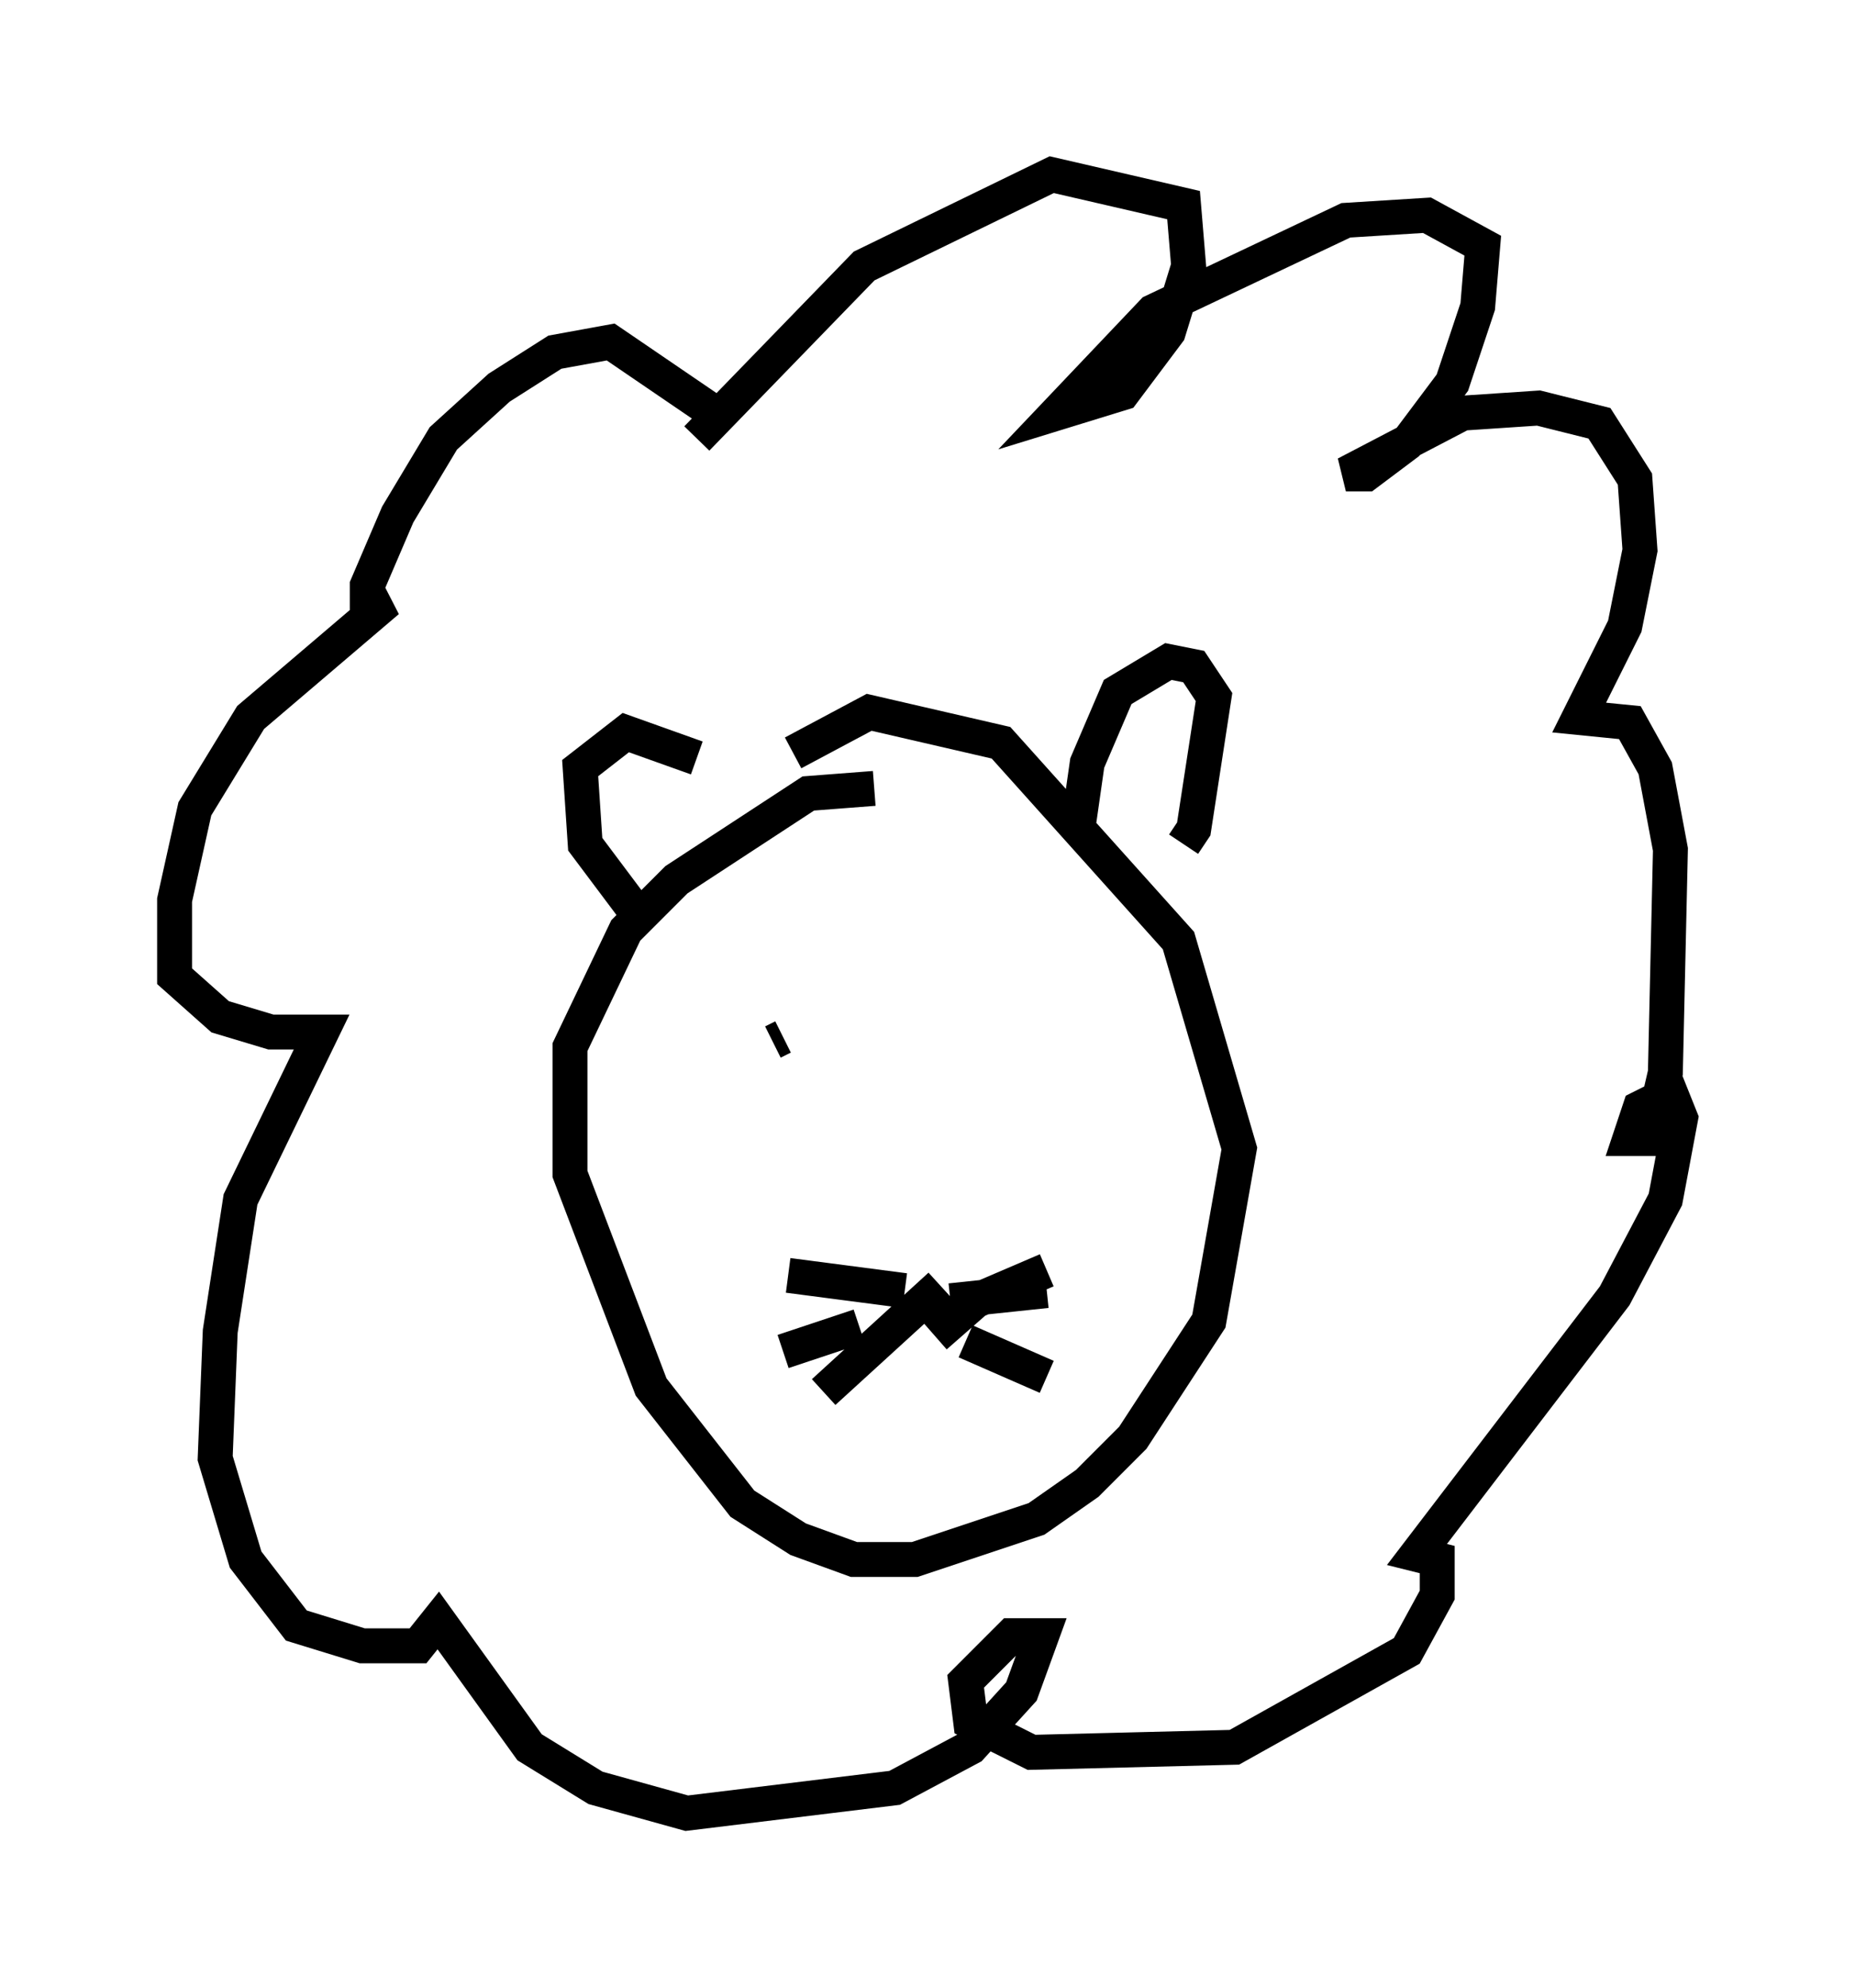<?xml version="1.0" encoding="utf-8" ?>
<svg baseProfile="full" height="56.916" version="1.1" width="53.14" xmlns="http://www.w3.org/2000/svg" xmlns:ev="http://www.w3.org/2001/xml-events" xmlns:xlink="http://www.w3.org/1999/xlink"><defs /><rect fill="white" height="56.916" width="53.14" x="0" y="0" /><path d="M25.48, 23.156 m-0.436, -0.581 l-1.888, 0.145 -3.777, 2.469 l-1.453, 1.453 -1.598, 3.341 l0.0, 3.631 2.324, 6.101 l2.615, 3.341 1.598, 1.017 l1.598, 0.581 1.743, 0.0 l3.486, -1.162 1.453, -1.017 l1.307, -1.307 2.179, -3.341 l0.872, -4.939 -1.743, -5.955 l-5.084, -5.665 -3.777, -0.872 l-2.179, 1.162 m-4.648, 4.358 l-1.307, -1.743 -0.145, -2.179 l1.307, -1.017 2.034, 0.726 m10.894, 2.179 l0.291, -2.034 0.872, -2.034 l1.453, -0.872 0.726, 0.145 l0.581, 0.872 -0.581, 3.777 l-0.291, 0.436 m-11.765, 5.665 l0.291, -0.145 m6.682, 0.726 l0.0, 0.0 m-3.486, 6.682 l0.0, 0.0 m1.162, 1.162 l1.162, -1.017 2.034, -0.872 m-2.76, 0.872 l2.76, -0.291 m-2.324, 1.453 l2.324, 1.017 m-4.067, -2.469 l-3.341, -0.436 m2.034, 1.453 l-2.179, 0.726 m4.503, -1.888 l-3.341, 3.05 m-2.905, -27.888 l-3.196, -2.179 -1.598, 0.291 l-1.598, 1.017 -1.598, 1.453 l-1.307, 2.179 -0.872, 2.034 l0.0, 0.581 0.581, -0.145 l-3.922, 3.341 -1.598, 2.615 l-0.581, 2.615 0.0, 2.179 l1.307, 1.162 1.453, 0.436 l1.453, 0.0 -2.324, 4.793 l-0.581, 3.777 -0.145, 3.631 l0.872, 2.905 1.453, 1.888 l1.888, 0.581 1.598, 0.0 l0.581, -0.726 2.615, 3.631 l1.888, 1.162 2.615, 0.726 l5.955, -0.726 2.179, -1.162 l1.453, -1.598 0.581, -1.598 l-0.872, 0.0 -1.307, 1.307 l0.145, 1.162 1.743, 0.872 l5.81, -0.145 4.939, -2.76 l0.872, -1.598 0.0, -1.017 l-0.581, -0.145 5.665, -7.408 l1.453, -2.76 0.436, -2.324 l-0.291, -0.726 -0.872, 0.436 l-0.291, 0.872 0.581, 0.0 l0.436, -1.888 0.145, -6.391 l-0.436, -2.324 -0.726, -1.307 l-1.453, -0.145 1.307, -2.615 l0.436, -2.179 -0.145, -2.034 l-1.017, -1.598 -1.743, -0.436 l-2.179, 0.145 -3.341, 1.743 l0.581, 0.0 1.162, -0.872 l1.307, -1.743 0.726, -2.179 l0.145, -1.743 -1.598, -0.872 l-2.324, 0.145 -5.52, 2.615 l-2.76, 2.905 1.888, -0.581 l1.307, -1.743 0.581, -1.888 l-0.145, -1.743 -3.777, -0.872 l-5.374, 2.615 -4.793, 4.939 " fill="none" stroke="black" stroke-width="1" /></svg>